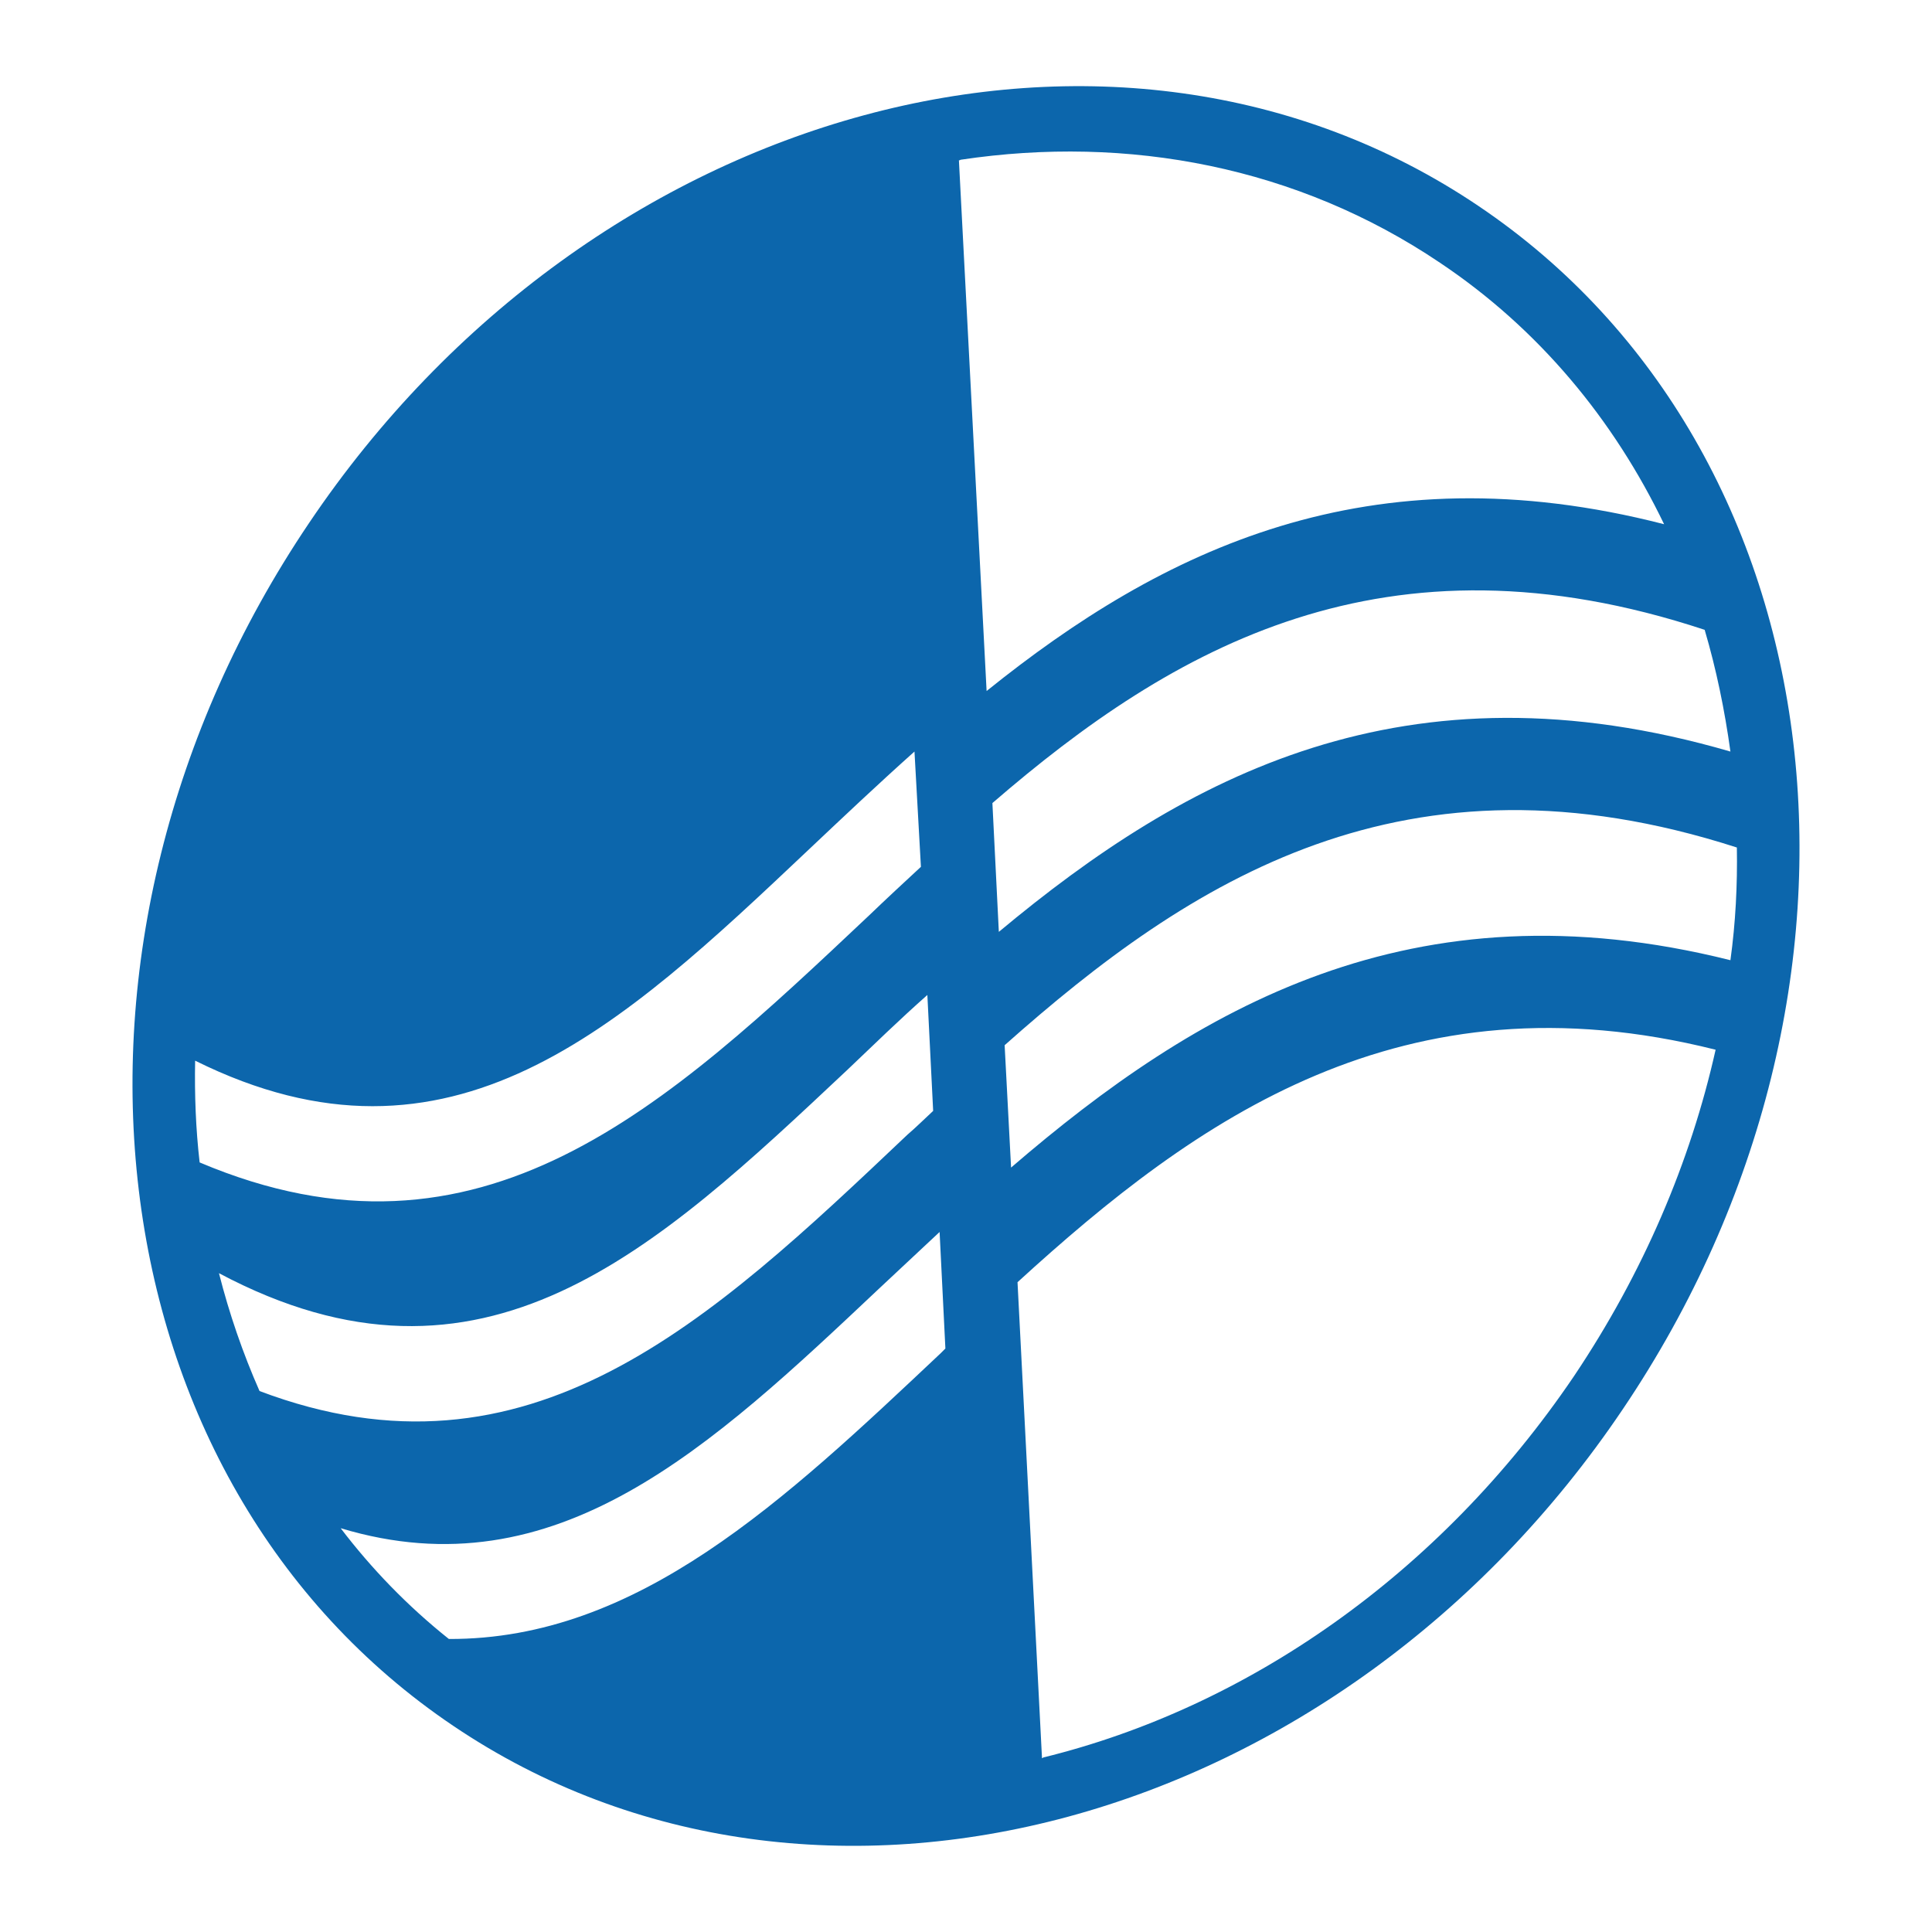 <?xml version="1.0" encoding="UTF-8"?>
<!DOCTYPE svg PUBLIC "-//W3C//DTD SVG 1.1//EN" "http://www.w3.org/Graphics/SVG/1.1/DTD/svg11.dtd">
<!-- Creator: CorelDRAW X7 -->
<svg xmlns="http://www.w3.org/2000/svg" xml:space="preserve" width="3in" height="3in" version="1.1" style="shape-rendering:geometricPrecision; text-rendering:geometricPrecision; image-rendering:optimizeQuality; fill-rule:evenodd; clip-rule:evenodd"
viewBox="0 0 3000 3000"
 xmlns:xlink="http://www.w3.org/1999/xlink">
 <defs>
  <style type="text/css">
   <![CDATA[
    .fil0 {fill:#0C66AC}
   ]]>
  </style>
 </defs>
 <g id="Layer_x0020_1">
  <path class="fil0" d="M480 812c-440,652 -340,1488 224,1868 563,380 1377,160 1816,-492 440,-652 340,-1488 -224,-1868 -563,-380 -1377,-160 -1816,492zm-177 835c397,197 661,-52 952,-327 54,-51 109,-103 165,-153l10 179c-27,25 -54,50 -80,75 -316,298 -603,569 -1040,384 -6,-52 -8,-105 -7,-158zm37 330c410,218 678,-36 975,-315 41,-39 82,-79 125,-117l9 180c-13,12 -26,25 -40,37 -307,291 -588,556 -1006,398 -26,-59 -47,-120 -63,-183zm189 396c335,101 575,-126 837,-373 31,-29 62,-58 93,-87l9 181 -7 7c-244,230 -471,445 -764,444 -64,-51 -120,-109 -168,-172zm1089 357c1,0 1,0 2,-1 314,-77 614,-282 824,-592 108,-161 181,-333 220,-507 -486,-122 -806,107 -1084,361l38 739zm1069 -1239c8,-58 11,-117 10,-175 -515,-166 -849,51 -1137,307l10 190c287,-247 622,-446 1117,-322zm0 -324c-9,-65 -22,-128 -40,-189 -496,-164 -826,27 -1106,269l10 200c290,-242 631,-427 1136,-280zm-103 -353c-78,-162 -194,-303 -348,-406 -221,-149 -484,-199 -744,-160 -1,0 -1,1 -3,1l43 824c272,-219 593,-377 1052,-259z"/>
 </g>
</svg>
